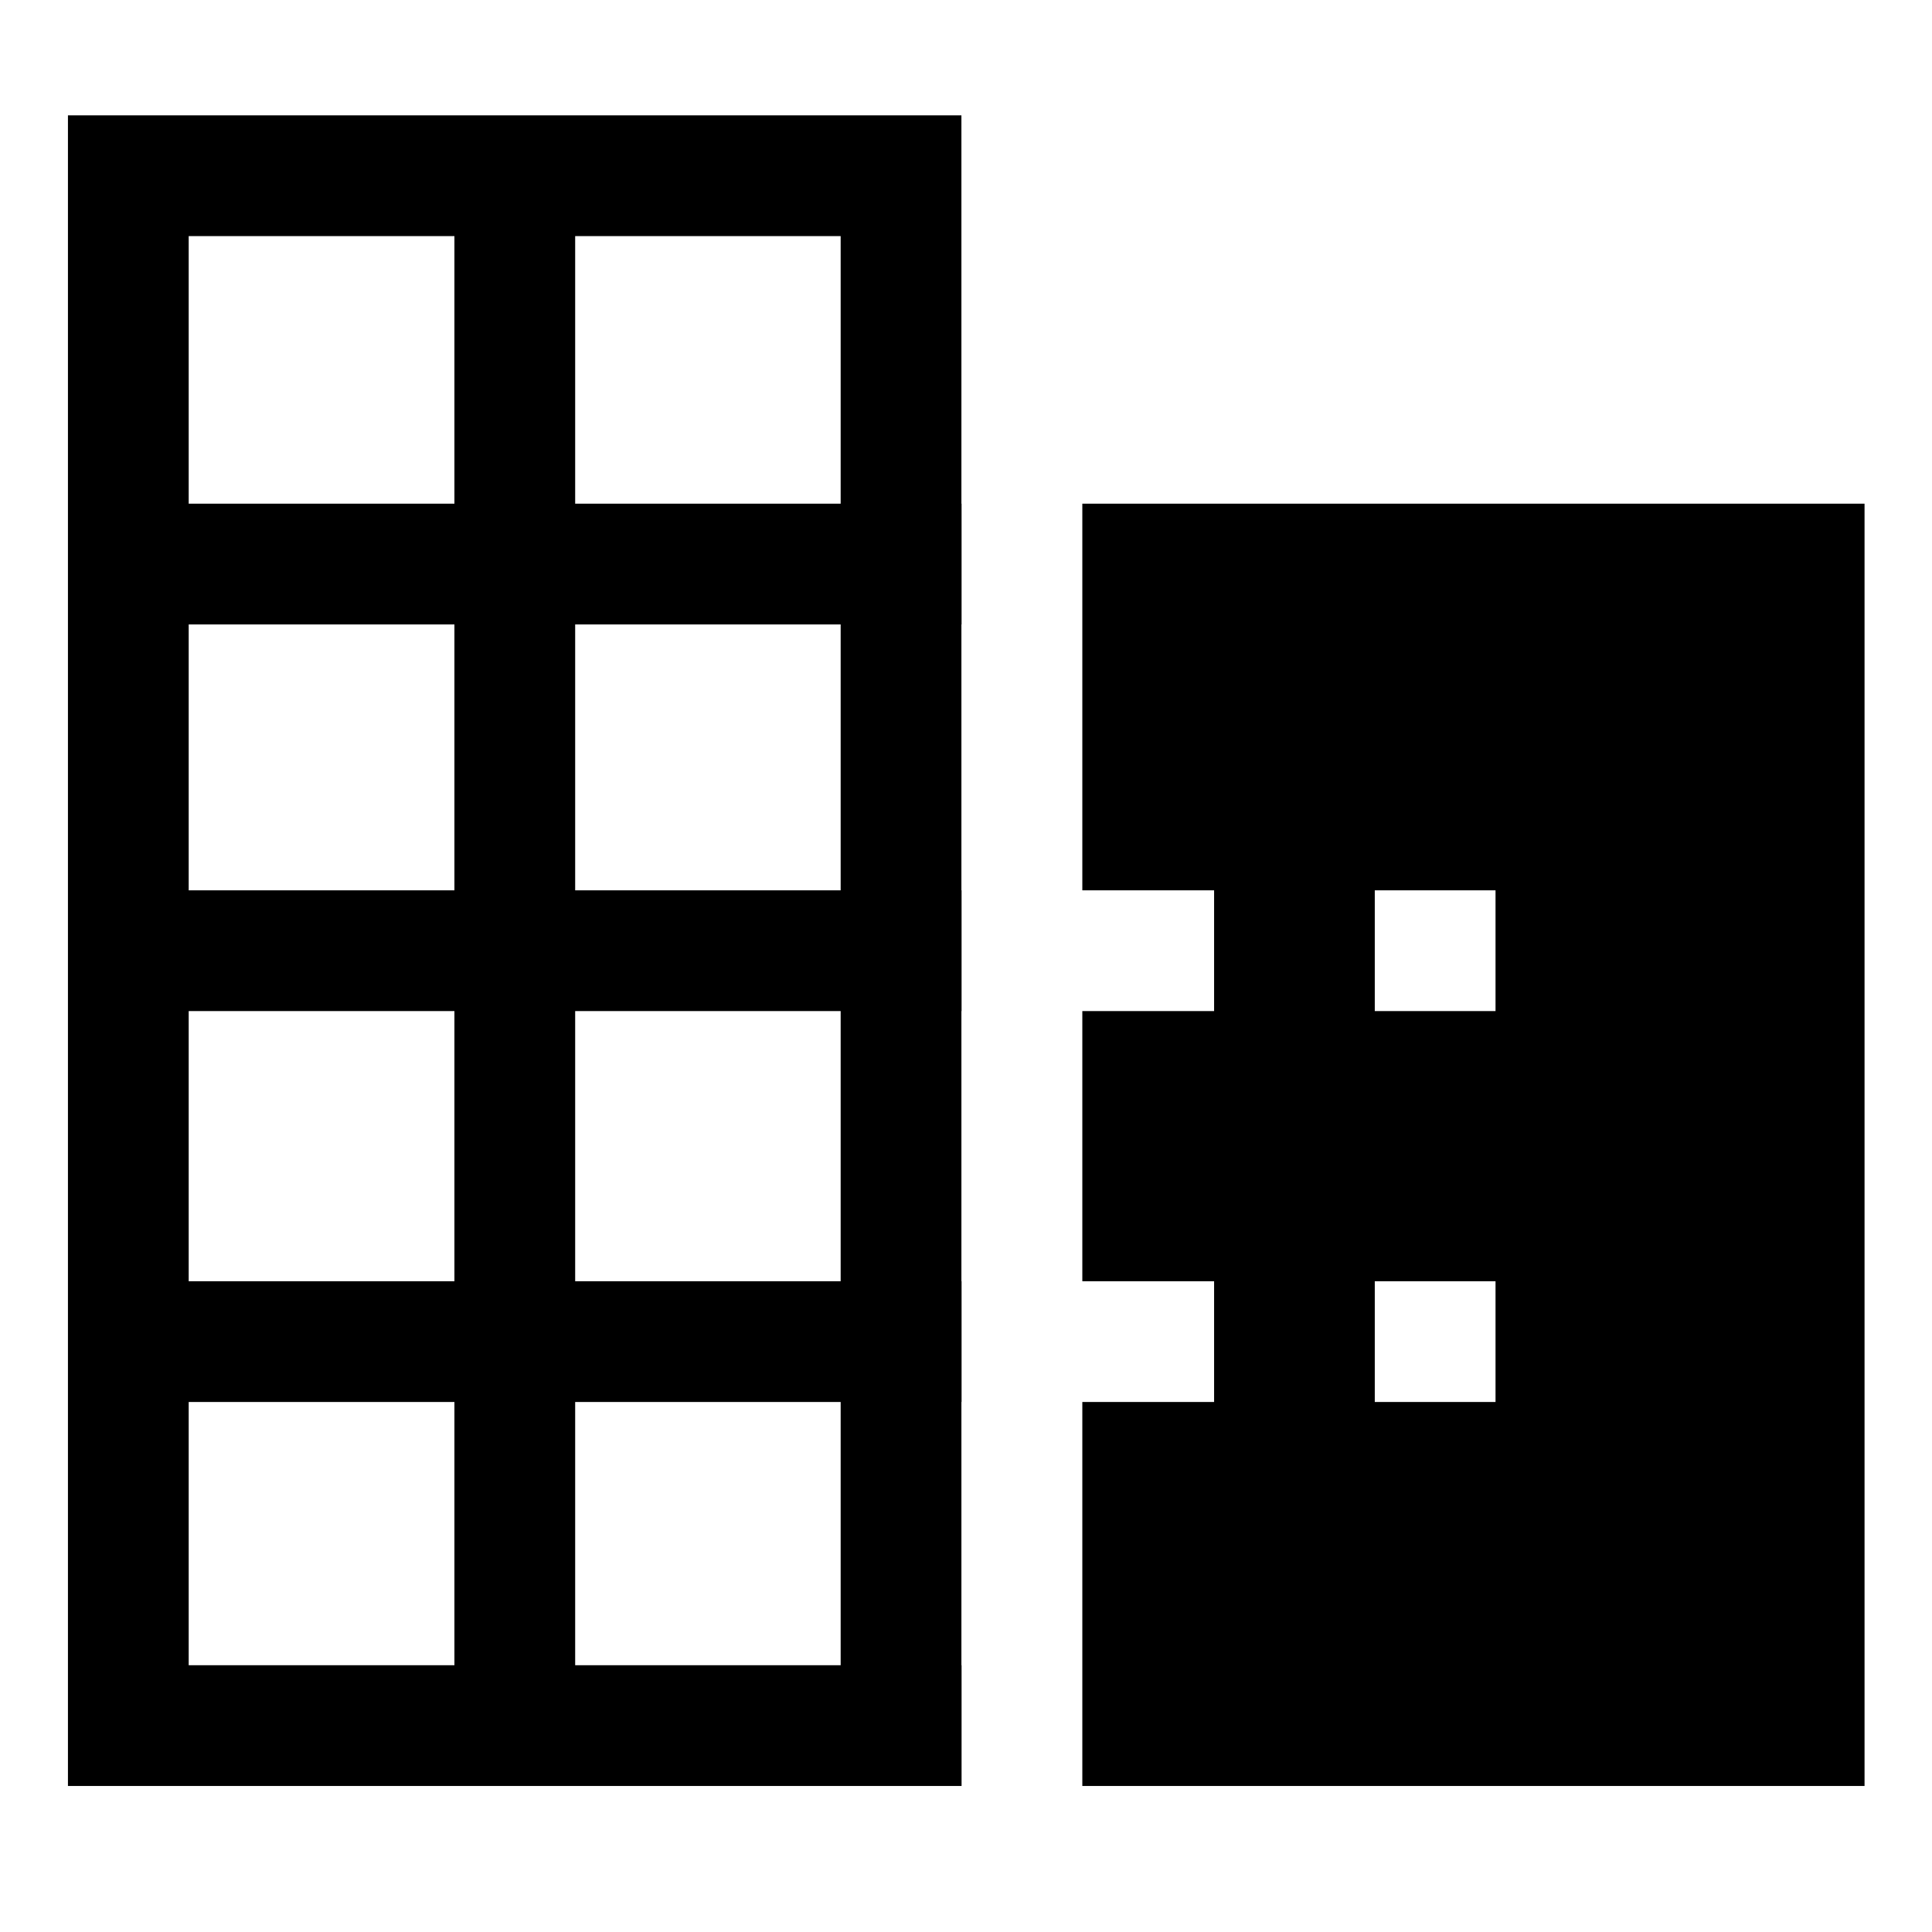 <svg width="24" height="24" viewBox="0 0 24 24" fill="none" xmlns="http://www.w3.org/2000/svg">
<path d="M0.844 1.433H11.943V6.257H11.945V7.757H11.943V11.06H11.945V12.56H11.943V15.916H11.945V17.416H11.943V20.686H11.945V22.186H0.844V1.433ZM10.443 2.933H7.145V6.257H10.443V2.933ZM5.645 2.933H2.344V6.257H5.645V2.933ZM5.645 7.757H2.344V11.06H5.645V7.757ZM2.344 15.916H5.645V12.56H2.344V15.916ZM2.344 17.416V20.686H5.645V17.416H2.344ZM7.145 17.416V20.686H10.443V17.416L7.145 17.416ZM10.443 15.916V12.56L7.145 12.56V15.916L10.443 15.916ZM7.145 11.06L10.443 11.06V7.757H7.145V11.06Z" fill="black"/>
<path d="M13.445 6.257V11.06H15.082V12.56H13.445V15.916H15.082V17.416H13.445V22.186H23.162V6.257H13.445ZM18.578 12.56H17.078V11.06H18.578V12.56ZM18.578 17.416H17.078V15.916H18.578V17.416Z" fill="black"/>
</svg>
